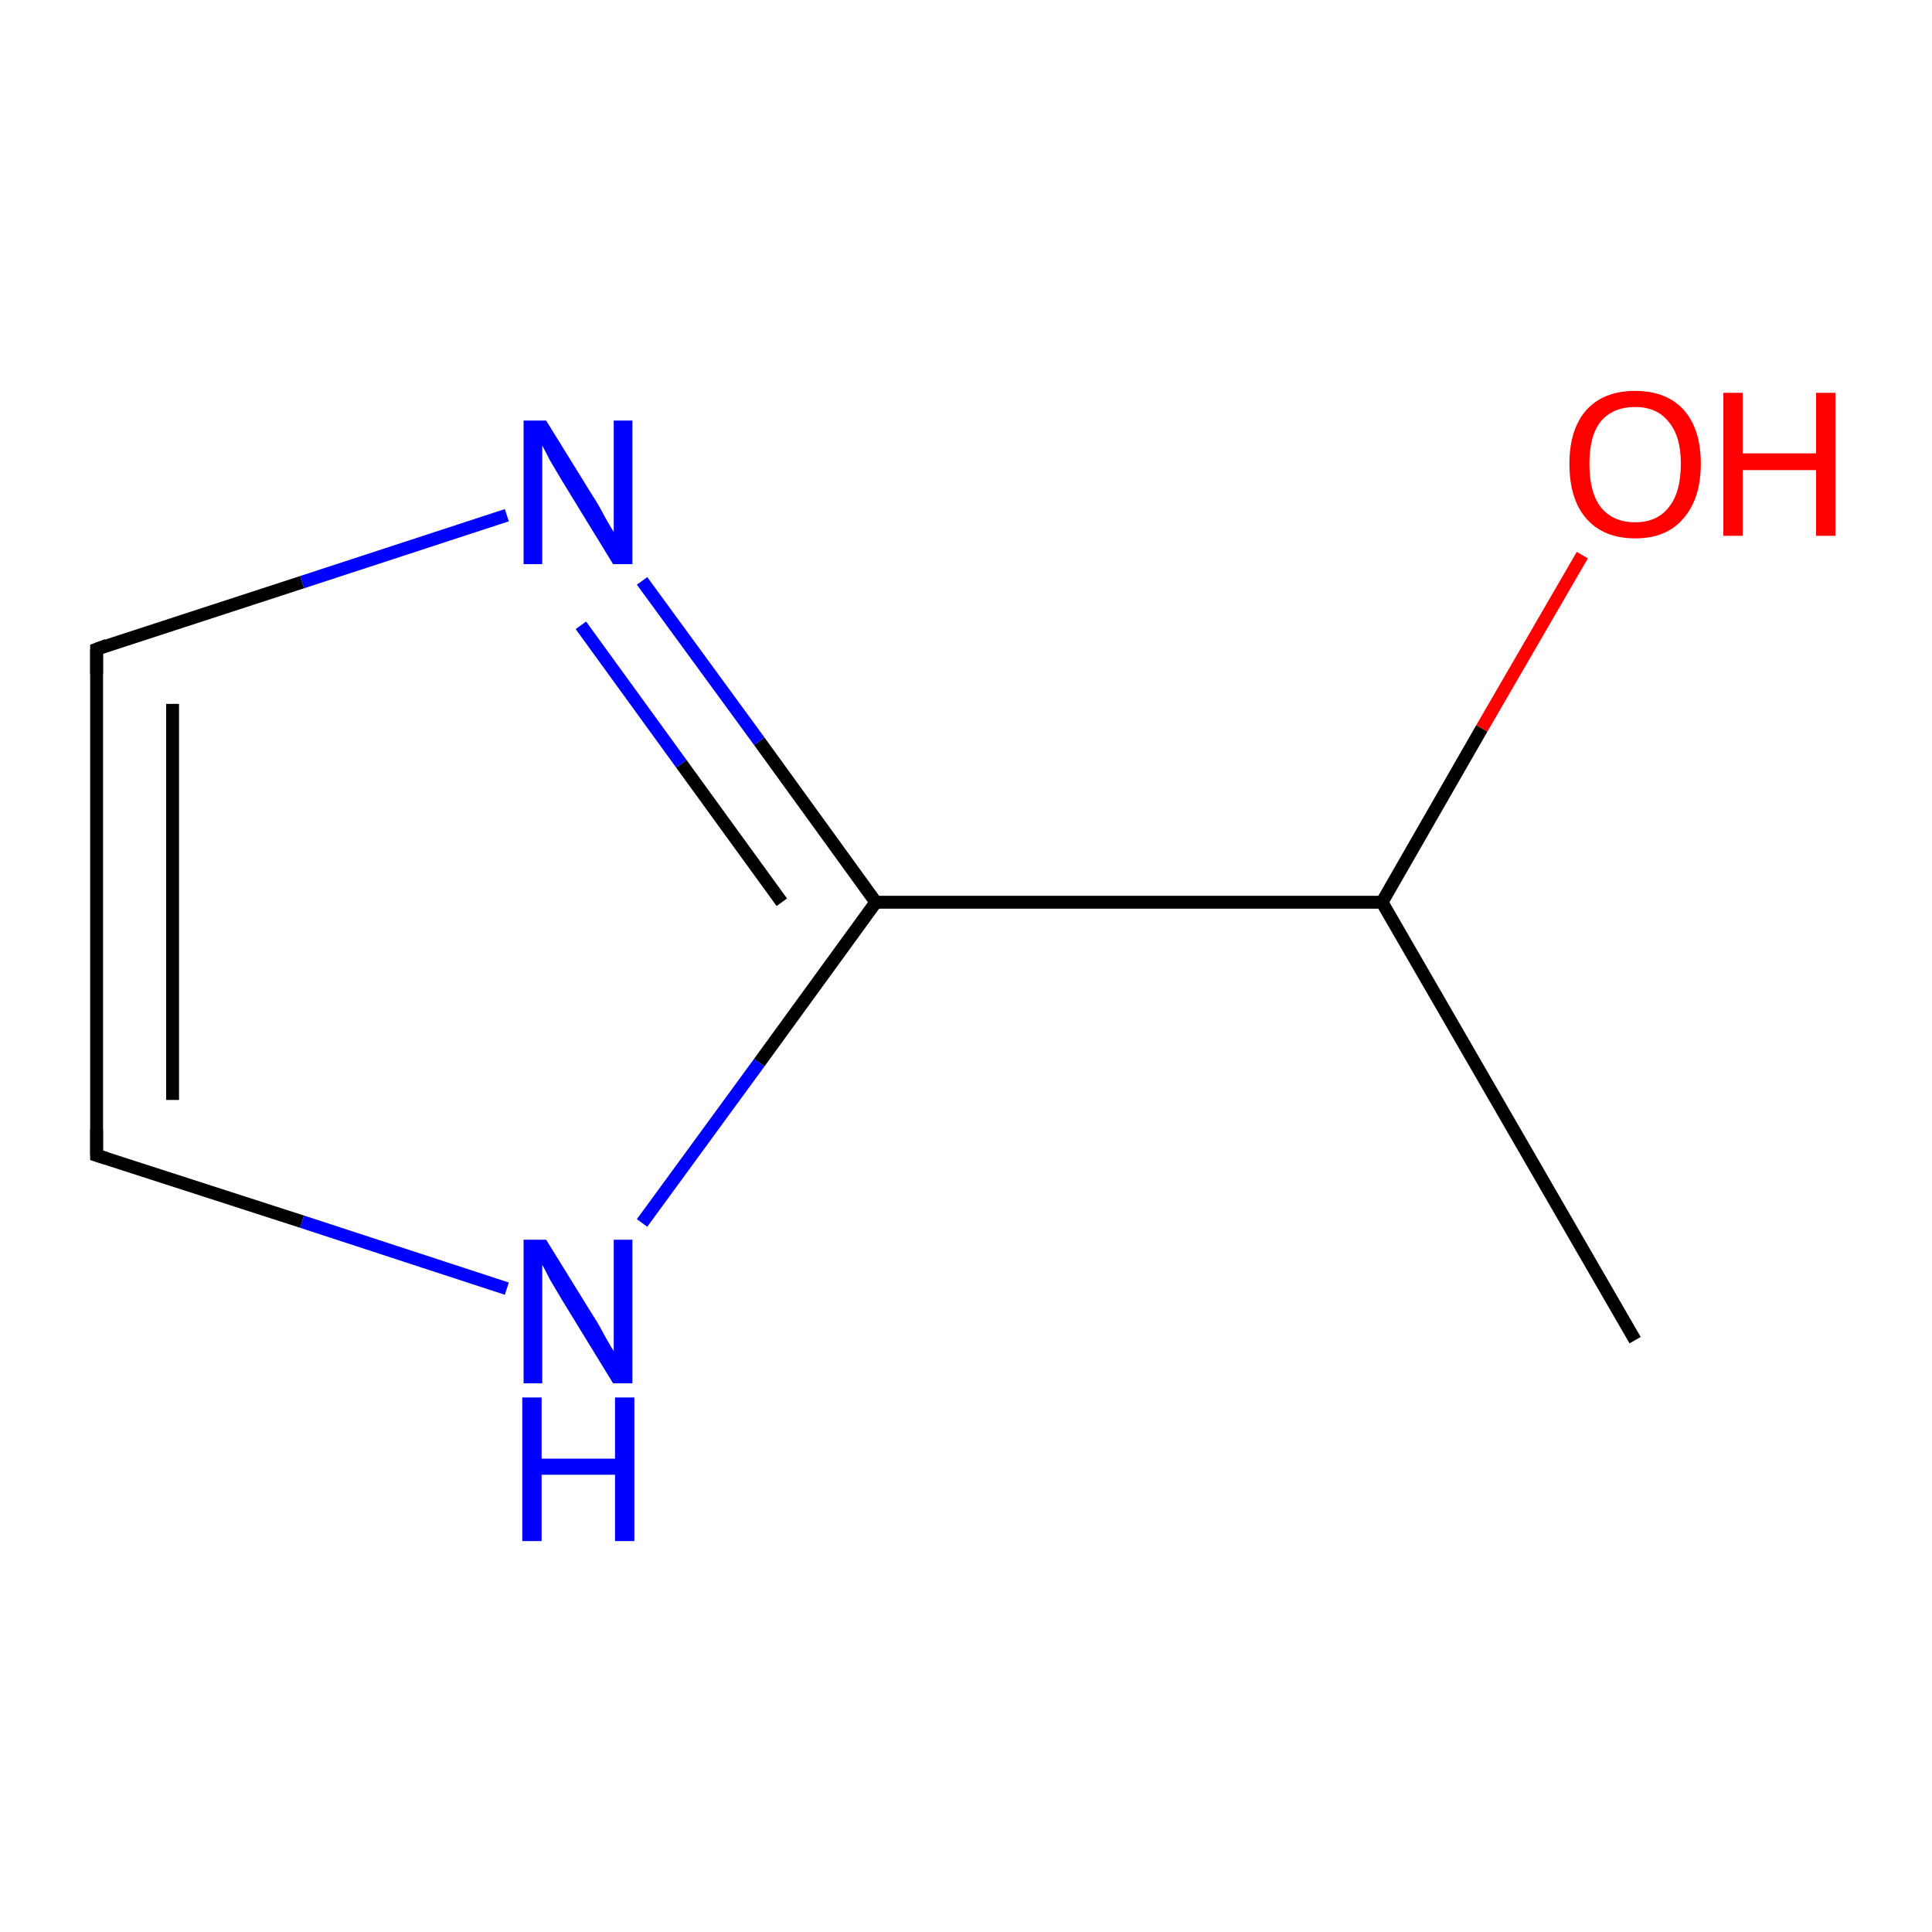 <?xml version='1.0' encoding='iso-8859-1'?>
<svg version='1.1' baseProfile='full'
              xmlns='http://www.w3.org/2000/svg'
                      xmlns:rdkit='http://www.rdkit.org/xml'
                      xmlns:xlink='http://www.w3.org/1999/xlink'
                  xml:space='preserve'
width='300px' height='300px' viewBox='0 0 300 300'>
<!-- END OF HEADER -->
<rect style='opacity:1.0;fill:#FFFFFF;stroke:none' width='300.0' height='300.0' x='0.0' y='0.0'> </rect>
<path class='bond-0 atom-0 atom-1' d='M 253.9,208.1 L 214.6,140.1' style='fill:none;fill-rule:evenodd;stroke:#000000;stroke-width:2.0px;stroke-linecap:butt;stroke-linejoin:miter;stroke-opacity:1' />
<path class='bond-1 atom-1 atom-2' d='M 214.6,140.1 L 230.1,113.1' style='fill:none;fill-rule:evenodd;stroke:#000000;stroke-width:2.0px;stroke-linecap:butt;stroke-linejoin:miter;stroke-opacity:1' />
<path class='bond-1 atom-1 atom-2' d='M 230.1,113.1 L 245.7,86.2' style='fill:none;fill-rule:evenodd;stroke:#FF0000;stroke-width:2.0px;stroke-linecap:butt;stroke-linejoin:miter;stroke-opacity:1' />
<path class='bond-2 atom-1 atom-3' d='M 214.6,140.1 L 136.0,140.1' style='fill:none;fill-rule:evenodd;stroke:#000000;stroke-width:2.0px;stroke-linecap:butt;stroke-linejoin:miter;stroke-opacity:1' />
<path class='bond-3 atom-3 atom-4' d='M 136.0,140.1 L 117.9,115.1' style='fill:none;fill-rule:evenodd;stroke:#000000;stroke-width:2.0px;stroke-linecap:butt;stroke-linejoin:miter;stroke-opacity:1' />
<path class='bond-3 atom-3 atom-4' d='M 117.9,115.1 L 99.7,90.2' style='fill:none;fill-rule:evenodd;stroke:#0000FF;stroke-width:2.0px;stroke-linecap:butt;stroke-linejoin:miter;stroke-opacity:1' />
<path class='bond-3 atom-3 atom-4' d='M 121.4,140.1 L 105.8,118.6' style='fill:none;fill-rule:evenodd;stroke:#000000;stroke-width:2.0px;stroke-linecap:butt;stroke-linejoin:miter;stroke-opacity:1' />
<path class='bond-3 atom-3 atom-4' d='M 105.8,118.6 L 90.2,97.1' style='fill:none;fill-rule:evenodd;stroke:#0000FF;stroke-width:2.0px;stroke-linecap:butt;stroke-linejoin:miter;stroke-opacity:1' />
<path class='bond-4 atom-4 atom-5' d='M 78.7,80.0 L 46.9,90.4' style='fill:none;fill-rule:evenodd;stroke:#0000FF;stroke-width:2.0px;stroke-linecap:butt;stroke-linejoin:miter;stroke-opacity:1' />
<path class='bond-4 atom-4 atom-5' d='M 46.9,90.4 L 15.0,100.8' style='fill:none;fill-rule:evenodd;stroke:#000000;stroke-width:2.0px;stroke-linecap:butt;stroke-linejoin:miter;stroke-opacity:1' />
<path class='bond-5 atom-5 atom-6' d='M 15.0,100.8 L 15.0,179.4' style='fill:none;fill-rule:evenodd;stroke:#000000;stroke-width:2.0px;stroke-linecap:butt;stroke-linejoin:miter;stroke-opacity:1' />
<path class='bond-5 atom-5 atom-6' d='M 26.8,109.3 L 26.8,170.8' style='fill:none;fill-rule:evenodd;stroke:#000000;stroke-width:2.0px;stroke-linecap:butt;stroke-linejoin:miter;stroke-opacity:1' />
<path class='bond-6 atom-6 atom-7' d='M 15.0,179.4 L 46.9,189.7' style='fill:none;fill-rule:evenodd;stroke:#000000;stroke-width:2.0px;stroke-linecap:butt;stroke-linejoin:miter;stroke-opacity:1' />
<path class='bond-6 atom-6 atom-7' d='M 46.9,189.7 L 78.7,200.1' style='fill:none;fill-rule:evenodd;stroke:#0000FF;stroke-width:2.0px;stroke-linecap:butt;stroke-linejoin:miter;stroke-opacity:1' />
<path class='bond-7 atom-7 atom-3' d='M 99.7,189.9 L 117.9,165.0' style='fill:none;fill-rule:evenodd;stroke:#0000FF;stroke-width:2.0px;stroke-linecap:butt;stroke-linejoin:miter;stroke-opacity:1' />
<path class='bond-7 atom-7 atom-3' d='M 117.9,165.0 L 136.0,140.1' style='fill:none;fill-rule:evenodd;stroke:#000000;stroke-width:2.0px;stroke-linecap:butt;stroke-linejoin:miter;stroke-opacity:1' />
<path d='M 16.6,100.2 L 15.0,100.8 L 15.0,104.7' style='fill:none;stroke:#000000;stroke-width:2.0px;stroke-linecap:butt;stroke-linejoin:miter;stroke-miterlimit:10;stroke-opacity:1;' />
<path d='M 15.0,175.4 L 15.0,179.4 L 16.6,179.9' style='fill:none;stroke:#000000;stroke-width:2.0px;stroke-linecap:butt;stroke-linejoin:miter;stroke-miterlimit:10;stroke-opacity:1;' />
<path class='atom-2' d='M 243.7 72.0
Q 243.7 66.7, 246.3 63.7
Q 249.0 60.7, 253.9 60.7
Q 258.8 60.7, 261.5 63.7
Q 264.1 66.7, 264.1 72.0
Q 264.1 77.4, 261.4 80.5
Q 258.8 83.6, 253.9 83.6
Q 249.0 83.6, 246.3 80.5
Q 243.7 77.5, 243.7 72.0
M 253.9 81.1
Q 257.3 81.1, 259.1 78.8
Q 261.0 76.5, 261.0 72.0
Q 261.0 67.7, 259.1 65.5
Q 257.3 63.2, 253.9 63.2
Q 250.5 63.2, 248.6 65.4
Q 246.8 67.6, 246.8 72.0
Q 246.8 76.5, 248.6 78.8
Q 250.5 81.1, 253.9 81.1
' fill='#FF0000'/>
<path class='atom-2' d='M 267.6 61.0
L 270.6 61.0
L 270.6 70.4
L 282.0 70.4
L 282.0 61.0
L 285.0 61.0
L 285.0 83.2
L 282.0 83.2
L 282.0 73.0
L 270.6 73.0
L 270.6 83.2
L 267.6 83.2
L 267.6 61.0
' fill='#FF0000'/>
<path class='atom-4' d='M 84.8 65.3
L 92.1 77.1
Q 92.9 78.3, 94.0 80.4
Q 95.2 82.5, 95.3 82.6
L 95.3 65.3
L 98.2 65.3
L 98.2 87.6
L 95.2 87.6
L 87.3 74.7
Q 86.4 73.2, 85.4 71.5
Q 84.5 69.7, 84.2 69.2
L 84.2 87.6
L 81.3 87.6
L 81.3 65.3
L 84.8 65.3
' fill='#0000FF'/>
<path class='atom-7' d='M 84.8 192.5
L 92.1 204.3
Q 92.9 205.5, 94.0 207.6
Q 95.2 209.7, 95.3 209.8
L 95.3 192.5
L 98.2 192.5
L 98.2 214.8
L 95.2 214.8
L 87.3 201.9
Q 86.4 200.4, 85.4 198.7
Q 84.5 196.9, 84.2 196.4
L 84.2 214.8
L 81.3 214.8
L 81.3 192.5
L 84.8 192.5
' fill='#0000FF'/>
<path class='atom-7' d='M 81.1 217.0
L 84.1 217.0
L 84.1 226.5
L 95.5 226.5
L 95.5 217.0
L 98.5 217.0
L 98.5 239.3
L 95.5 239.3
L 95.5 229.0
L 84.1 229.0
L 84.1 239.3
L 81.1 239.3
L 81.1 217.0
' fill='#0000FF'/>
</svg>
